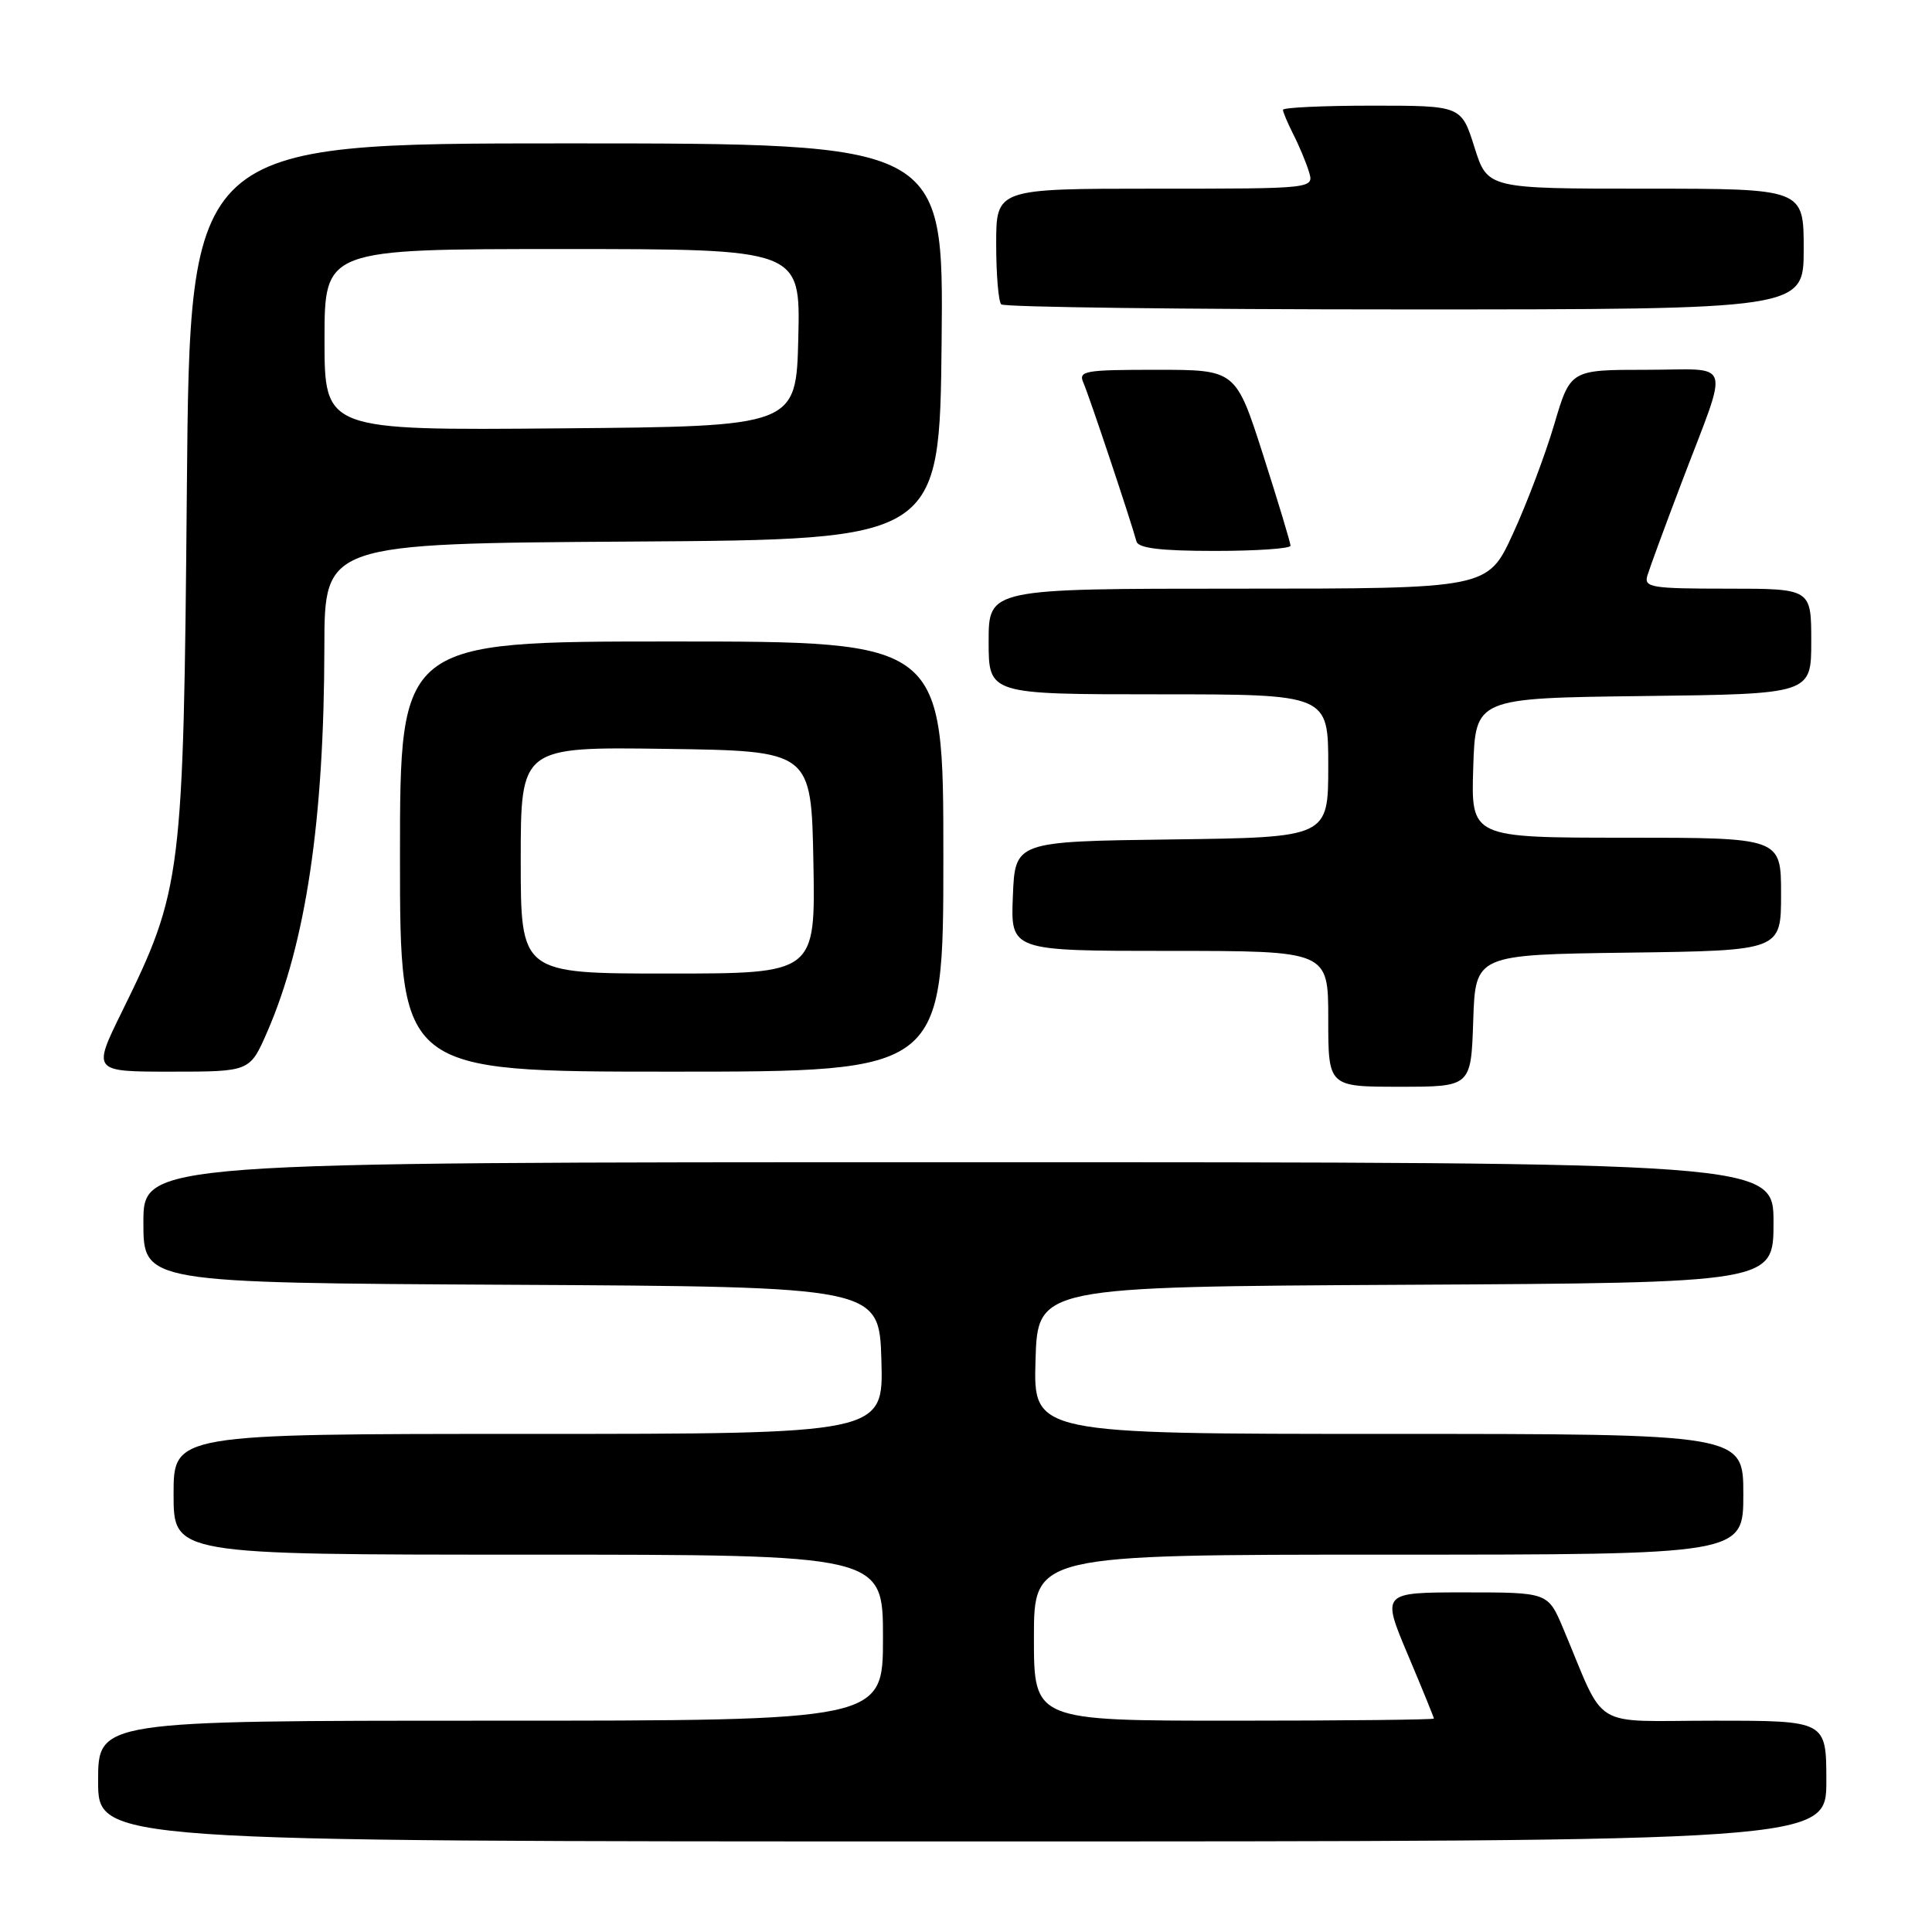 <?xml version="1.0" encoding="UTF-8" standalone="no"?>
<!DOCTYPE svg PUBLIC "-//W3C//DTD SVG 1.1//EN" "http://www.w3.org/Graphics/SVG/1.1/DTD/svg11.dtd" >
<svg xmlns="http://www.w3.org/2000/svg" xmlns:xlink="http://www.w3.org/1999/xlink" version="1.1" viewBox="0 0 256 256">
 <g >
 <path fill="currentColor"
d=" M 242.00 236.00 C 242.00 228.00 242.00 228.00 227.15 228.00 C 210.48 228.00 212.91 229.49 207.12 215.75 C 205.11 211.00 205.11 211.00 194.09 211.00 C 183.07 211.00 183.07 211.00 186.53 219.22 C 188.44 223.74 190.00 227.57 190.00 227.72 C 190.00 227.87 178.07 228.00 163.50 228.00 C 137.00 228.00 137.00 228.00 137.00 217.00 C 137.00 206.00 137.00 206.00 184.00 206.00 C 231.00 206.00 231.00 206.00 231.00 198.00 C 231.00 190.00 231.00 190.00 183.96 190.00 C 136.93 190.00 136.93 190.00 137.21 180.25 C 137.50 170.50 137.50 170.50 186.25 170.24 C 235.00 169.98 235.00 169.98 235.00 161.99 C 235.00 154.00 235.00 154.00 127.00 154.00 C 19.00 154.00 19.00 154.00 19.00 161.99 C 19.00 169.98 19.00 169.98 67.75 170.24 C 116.50 170.50 116.50 170.50 116.79 180.25 C 117.07 190.00 117.07 190.00 70.04 190.00 C 23.00 190.00 23.00 190.00 23.00 198.00 C 23.00 206.00 23.00 206.00 70.00 206.00 C 117.00 206.00 117.00 206.00 117.00 217.00 C 117.00 228.00 117.00 228.00 65.00 228.00 C 13.00 228.00 13.00 228.00 13.00 236.00 C 13.00 244.00 13.00 244.00 127.50 244.00 C 242.00 244.00 242.00 244.00 242.00 236.00 Z  M 195.21 135.25 C 195.50 126.50 195.50 126.50 215.75 126.23 C 236.00 125.96 236.00 125.96 236.00 118.48 C 236.00 111.00 236.00 111.00 215.46 111.00 C 194.92 111.00 194.92 111.00 195.21 101.75 C 195.50 92.50 195.50 92.50 217.75 92.23 C 240.00 91.96 240.00 91.96 240.00 84.98 C 240.00 78.00 240.00 78.00 228.88 78.00 C 218.76 78.00 217.81 77.84 218.29 76.25 C 218.58 75.29 220.60 69.78 222.80 64.00 C 229.19 47.16 229.77 49.00 218.11 49.00 C 208.08 49.00 208.08 49.00 205.94 56.25 C 204.76 60.24 202.30 66.76 200.46 70.75 C 197.13 78.00 197.13 78.00 164.07 78.00 C 131.00 78.00 131.00 78.00 131.00 85.00 C 131.00 92.00 131.00 92.00 153.50 92.00 C 176.00 92.00 176.00 92.00 176.00 101.48 C 176.00 110.96 176.00 110.96 155.25 111.23 C 134.50 111.50 134.50 111.50 134.21 118.75 C 133.91 126.00 133.91 126.00 154.96 126.00 C 176.00 126.00 176.00 126.00 176.00 135.00 C 176.00 144.00 176.00 144.00 185.46 144.00 C 194.92 144.00 194.92 144.00 195.21 135.25 Z  M 35.40 136.75 C 40.53 124.97 42.95 108.71 42.98 85.76 C 43.00 72.02 43.00 72.02 83.75 71.76 C 124.50 71.50 124.50 71.50 124.77 45.25 C 125.03 19.00 125.03 19.00 75.10 19.00 C 25.16 19.00 25.16 19.00 24.76 64.75 C 24.31 116.31 24.12 117.85 16.15 134.07 C 12.25 142.00 12.25 142.00 22.68 142.00 C 33.11 142.00 33.11 142.00 35.40 136.75 Z  M 125.00 113.50 C 125.00 85.00 125.00 85.00 89.00 85.00 C 53.00 85.00 53.00 85.00 53.00 113.50 C 53.00 142.00 53.00 142.00 89.00 142.00 C 125.00 142.00 125.00 142.00 125.00 113.50 Z  M 171.00 72.31 C 171.00 71.93 169.37 66.53 167.38 60.31 C 163.75 49.00 163.75 49.00 153.27 49.00 C 143.65 49.00 142.85 49.14 143.57 50.75 C 144.27 52.32 149.73 68.63 150.59 71.75 C 150.84 72.64 153.79 73.00 160.97 73.00 C 166.49 73.00 171.00 72.69 171.00 72.31 Z  M 239.00 33.00 C 239.00 25.00 239.00 25.00 218.05 25.00 C 197.10 25.00 197.10 25.00 195.37 19.50 C 193.63 14.00 193.63 14.00 181.82 14.00 C 175.32 14.00 170.00 14.25 170.00 14.55 C 170.00 14.85 170.62 16.31 171.37 17.80 C 172.13 19.28 173.06 21.51 173.44 22.75 C 174.13 25.00 174.13 25.00 153.07 25.00 C 132.00 25.00 132.00 25.00 132.00 32.33 C 132.00 36.37 132.30 39.97 132.67 40.33 C 133.03 40.70 157.11 41.00 186.17 41.00 C 239.00 41.00 239.00 41.00 239.00 33.00 Z  M 43.00 45.01 C 43.00 33.00 43.00 33.00 74.53 33.00 C 106.06 33.00 106.06 33.00 105.78 44.75 C 105.50 56.50 105.50 56.50 74.25 56.76 C 43.00 57.03 43.00 57.03 43.00 45.01 Z  M 69.00 113.98 C 69.00 98.96 69.00 98.96 88.25 99.23 C 107.50 99.50 107.50 99.50 107.78 114.25 C 108.05 129.00 108.05 129.00 88.53 129.00 C 69.00 129.00 69.00 129.00 69.00 113.98 Z "/>
</g>
</svg>